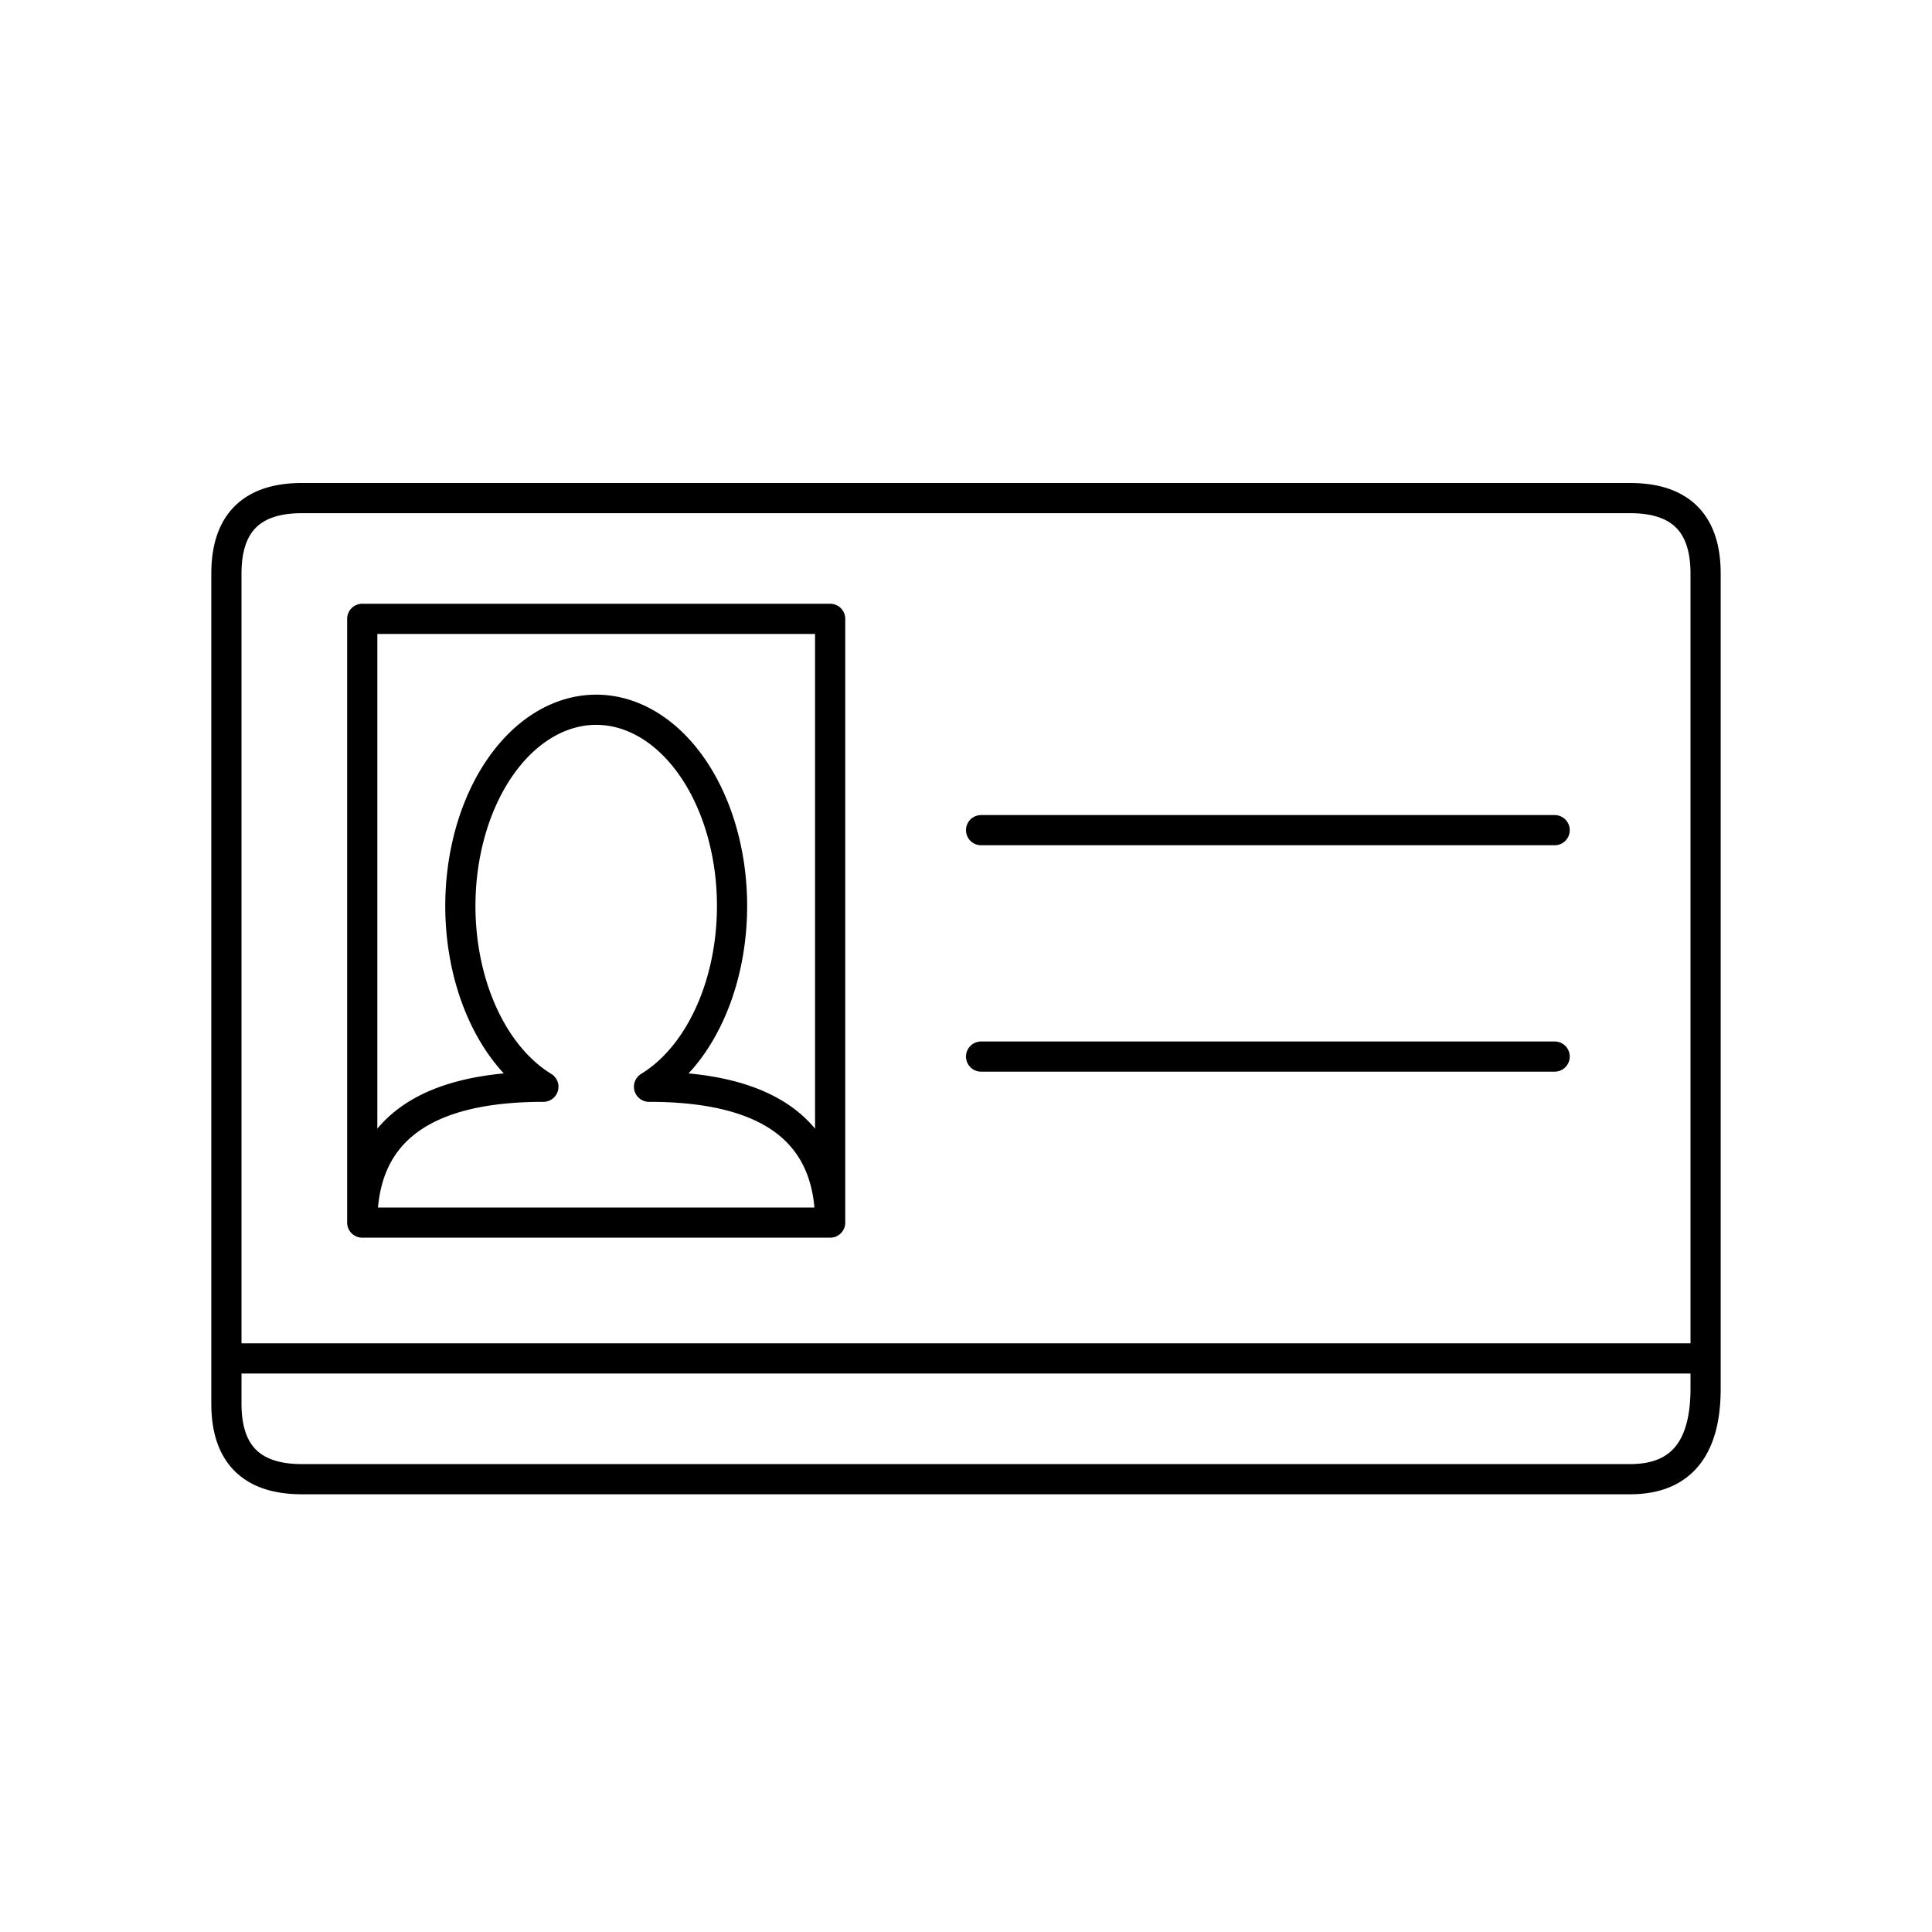 <svg xmlns="http://www.w3.org/2000/svg" viewBox="0 0 128 128" fill="none" stroke="#000" stroke-width="2" stroke-linecap="round" stroke-linejoin="round"><path d="M103 70H65M24 81H55V41H24V81q0-9 12-9a9 13 0 117 0q12 0 12 9m58 9H15M65 55h38ZM20 33q-5 0-5 5V93q0 5 5 5h88q5 0 5-6V38q0-5-5-5H20Z"/></svg>
